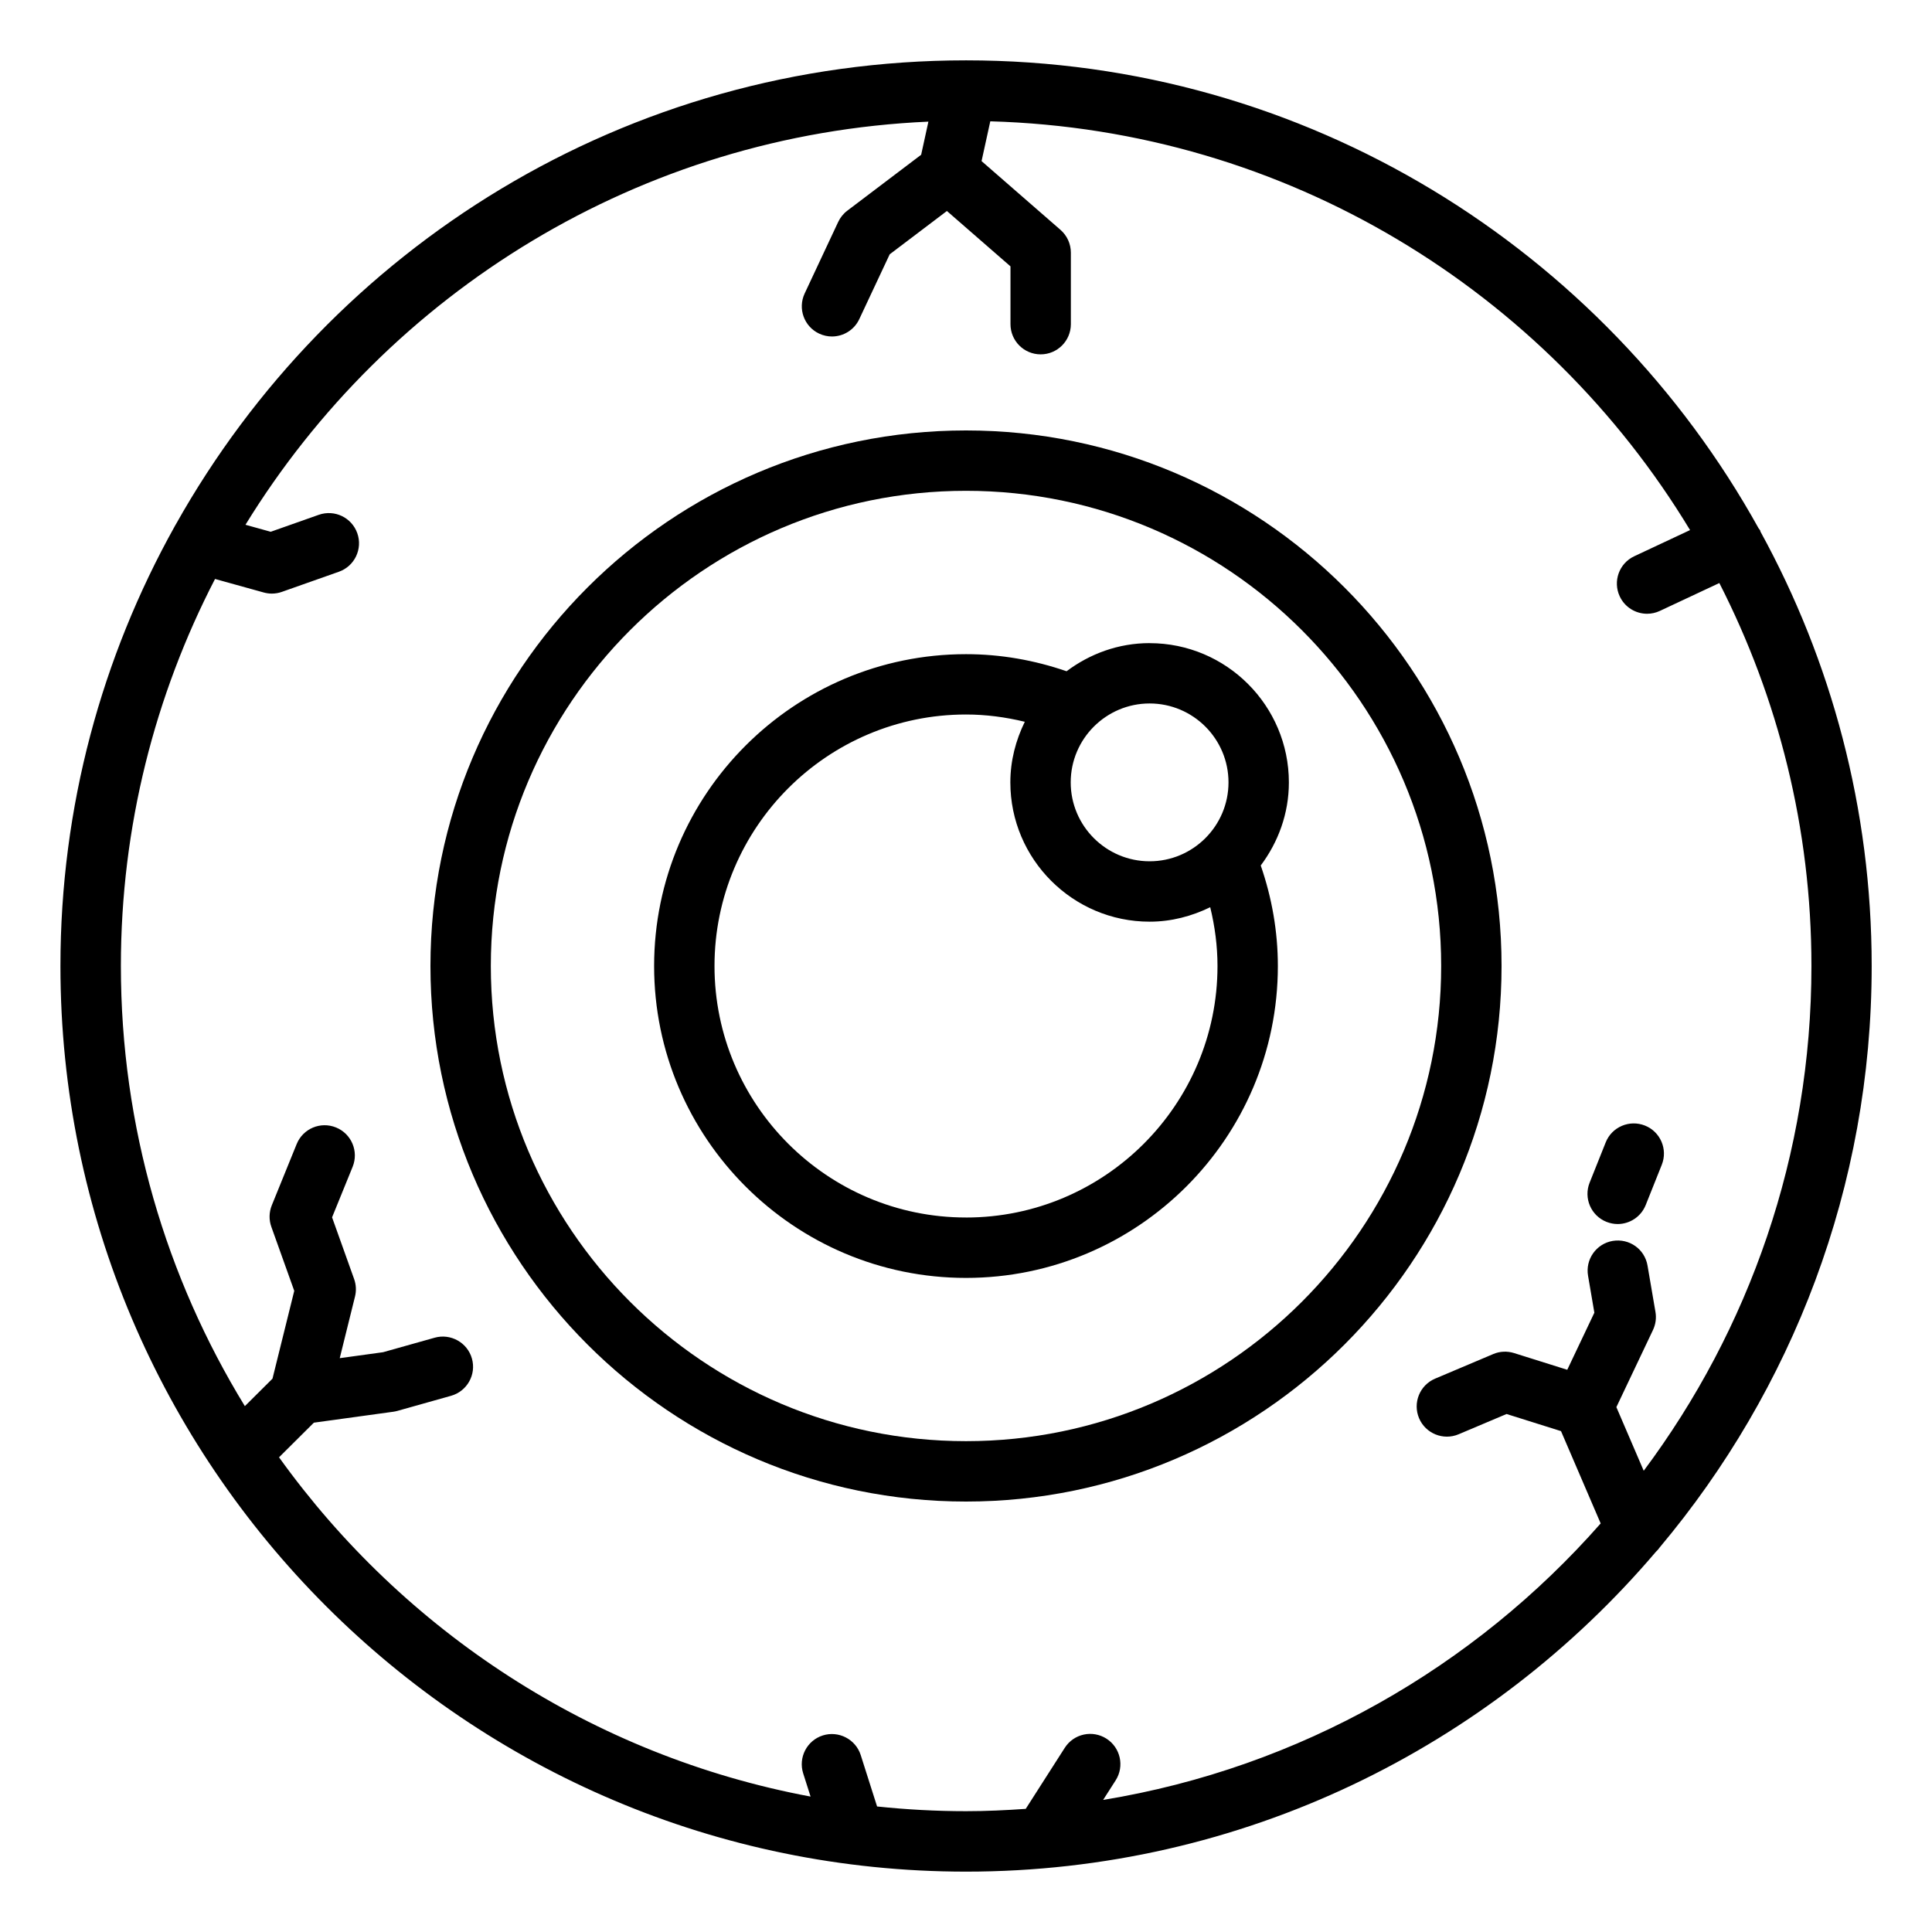 <?xml version="1.0" encoding="UTF-8"?>
<svg width="1200pt" height="1200pt" version="1.1" viewBox="0 0 1200 1200" xmlns="http://www.w3.org/2000/svg">
 <path d="m600 267.36c-183.41 0-332.64 149.21-332.64 332.64 0 183.43 149.23 332.64 332.64 332.64s332.64-149.21 332.64-332.64c0-183.43-149.23-332.64-332.64-332.64zm0 627.77c-162.75 0-295.14-132.39-295.14-295.14s132.41-295.14 295.14-295.14 295.14 132.39 295.14 295.14-132.41 295.14-295.14 295.14z"/>
 <path d="m714.05 399.45c-19.387 0-37.125 6.637-51.582 17.477-20.082-6.918-41.008-10.613-62.477-10.613-106.8 0-193.71 86.887-193.71 193.71 0 106.82 86.906 193.71 193.71 193.71 106.8 0 193.71-86.887 193.71-193.71 0-21.488-3.711-42.414-10.633-62.457 10.82-14.457 17.477-32.195 17.477-51.582 0-47.699-38.793-86.512-86.492-86.512zm-114.05 356.76c-86.137 0-156.21-70.07-156.21-156.21s70.07-156.21 156.21-156.21c12.43 0 24.617 1.633 36.523 4.519-5.586 11.418-8.98 24.094-8.98 37.648 0 47.699 38.812 86.512 86.512 86.512 13.555 0 26.211-3.414 37.633-8.98 2.887 11.887 4.519 24.074 4.519 36.523 0 86.137-70.07 156.21-156.21 156.21zm114.05-221.25c-27.02 0-49.012-21.977-49.012-49.012 0-27.039 21.992-49.012 49.012-49.012 27.02 0 48.992 21.977 48.992 49.012 0 27.039-21.977 49.012-48.992 49.012z"/>
 <path d="m1021.7 699.11c-9.602-3.805-20.531 0.805-24.375 10.461l-9.977 24.992c-3.844 9.617 0.844 20.531 10.461 24.355 2.289 0.898 4.633 1.352 6.957 1.352 7.426 0 14.477-4.461 17.418-11.812l9.977-24.992c3.844-9.617-0.844-20.531-10.461-24.355z"/>
 <path d="m1093.3 329.51c-0.262-0.543-0.73-0.883-1.012-1.387-96.02-173.14-280.63-290.64-492.23-290.64s-394.45 116.42-490.84 288.21c-0.32 0.395-0.469 0.898-0.75 1.312-45.113 80.906-70.93 173.98-70.93 273 0 310.16 252.34 562.5 562.5 562.5 171.54 0 325.27-77.27 428.53-198.73 0.957-0.844 1.688-1.801 2.438-2.812 82.012-97.762 131.53-223.67 131.53-360.96 0-97.707-25.086-189.66-69.074-269.79-0.094-0.227-0.055-0.469-0.168-0.676zm-72.375 583.97-16.969-39.488 22.742-47.906c1.648-3.488 2.195-7.406 1.539-11.211l-4.93-28.801c-1.742-10.199-11.27-17.023-21.637-15.32-10.199 1.742-17.062 11.438-15.301 21.637l3.918 22.949-16.836 35.457-33.055-10.387c-4.238-1.312-8.832-1.125-12.918 0.617l-36.113 15.281c-9.543 4.031-13.988 15.039-9.957 24.582 4.031 9.523 15.074 13.988 24.582 9.957l29.758-12.582 33.824 10.633 24.637 57.336c-78.508 89.25-186.7 151.71-309.04 171.73l7.781-12.148c5.57-8.719 3.019-20.305-5.699-25.895-8.758-5.586-20.324-3.055-25.914 5.699l-24.242 37.895c-12.242 0.863-24.562 1.445-37.031 1.445-18.676 0-37.125-1.012-55.293-2.926l-10.164-31.93c-3.148-9.863-13.742-15.281-23.551-12.188-9.863 3.133-15.32 13.688-12.188 23.551l4.594 14.418c-135.47-25.312-252.71-102.77-330.15-210.73l21.637-21.508 49.332-6.789c0.863-0.113 1.707-0.301 2.531-0.523l33.336-9.375c9.977-2.812 15.789-13.164 12.977-23.117-2.793-9.977-13.238-15.75-23.117-12.977l-32.102 9.02-26.887 3.695 9.488-38.305c0.883-3.582 0.695-7.352-0.543-10.82l-13.707-38.344 12.77-31.387c3.898-9.602-0.73-20.531-10.312-24.43-9.637-3.918-20.551 0.711-24.449 10.312l-15.449 38.023c-1.727 4.273-1.836 9.039-0.281 13.367l14.23 39.77-13.52 54.543-17.156 17.062c-48.824-79.688-77.008-173.32-77.008-273.41 0-86.586 21.207-168.28 58.48-240.36l30.242 8.398c1.648 0.449 3.336 0.695 5.023 0.695 2.102 0 4.238-0.355 6.242-1.07l35.418-12.508c9.77-3.449 14.887-14.156 11.438-23.926-3.469-9.77-14.117-14.867-23.926-11.438l-29.852 10.539-15.676-4.352c88.594-144.19 244.82-242.48 424.18-250.39l-4.5 20.57-45.863 34.727c-2.438 1.836-4.367 4.238-5.664 6.992l-20.832 44.438c-4.387 9.375-0.375 20.531 9 24.938 2.586 1.199 5.289 1.781 7.949 1.781 7.051 0 13.801-3.992 16.988-10.801l18.883-40.238 35.531-26.906 39.488 34.387v35.906c0 10.352 8.383 18.75 18.75 18.75s18.75-8.398 18.75-18.75v-44.438c0-5.418-2.344-10.574-6.43-14.137l-49.031-42.711 5.418-24.711c184.24 5.211 345.04 105.66 434.64 253.89l-34.668 16.258c-9.375 4.387-13.406 15.562-9 24.938 3.188 6.805 9.938 10.781 16.988 10.781 2.664 0 5.363-0.562 7.949-1.781l36.918-17.305c36.488 71.457 57.207 152.25 57.207 237.84 0 117.41-38.758 225.94-104.12 313.48z"/>
</svg>
